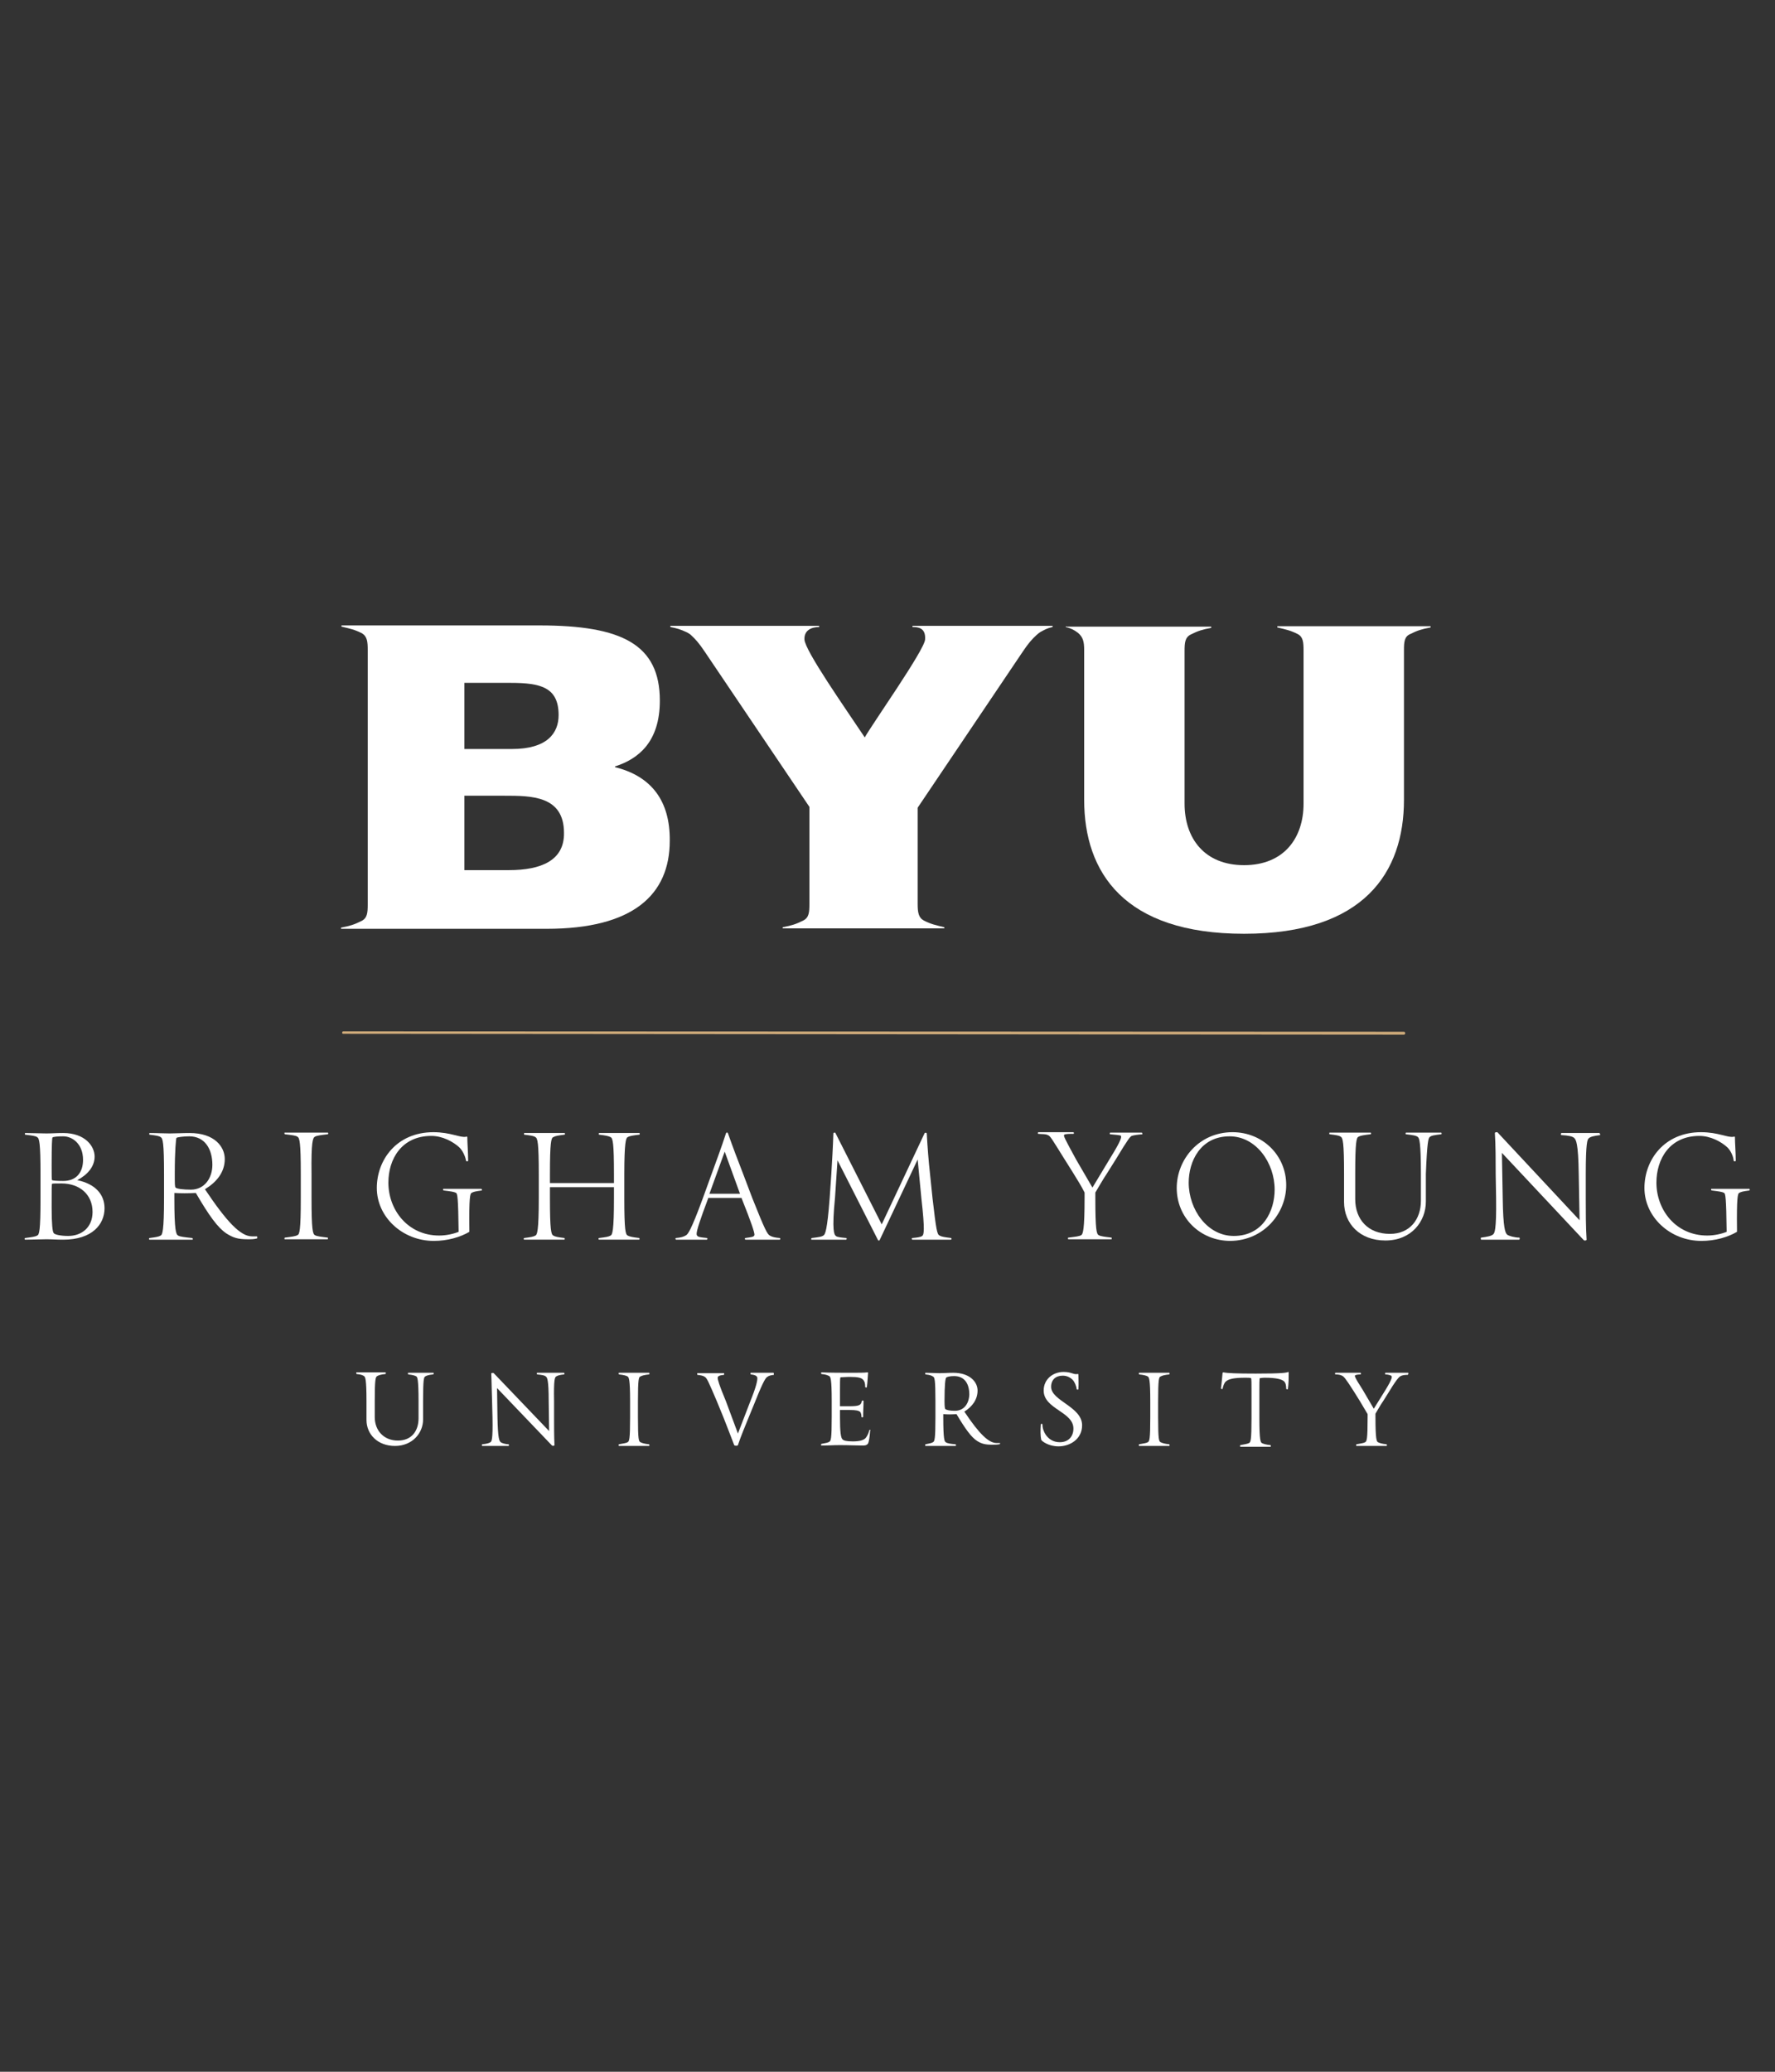 <?xml version="1.0" encoding="utf-8"?>
<!-- Generator: Adobe Illustrator 16.0.0, SVG Export Plug-In . SVG Version: 6.00 Build 0)  -->
<!DOCTYPE svg PUBLIC "-//W3C//DTD SVG 1.1//EN" "http://www.w3.org/Graphics/SVG/1.1/DTD/svg11.dtd">
<svg version="1.1" id="LOGOS" xmlns="http://www.w3.org/2000/svg" xmlns:xlink="http://www.w3.org/1999/xlink" x="0px" y="0px"
	 width="960px" height="1120px" viewBox="0 0 960 1120" enable-background="new 0 0 960 1120" xml:space="preserve">
<rect x="0" y="0" width="960" height="1120" fill="#333333" stroke="none"/>
<path fill="#CFAB7A" d="M759.329,557.766l-573.631-0.224c-0.447,0-0.67,0.447-0.67,0.67c0,0.447,0.224,0.671,0.67,0.671
	l573.632,0.447c0.446,0,0.67-0.447,0.67-0.671C760,558.212,759.776,557.766,759.329,557.766z"/>
<g>
	<path fill="#FFFFFF" d="M41.788,637.989c5.587-2.905,9.386-7.375,9.386-12.738c0-5.586-5.14-12.737-16.983-12.737
		c-4.022,0-5.81,0.224-9.162,0.224s-7.374-0.224-11.396-0.224c-0.224,0-0.224,0.895,0,0.895c3.575,0.446,5.586,0.67,6.48,1.341
		c1.117,0.67,1.788,2.681,1.788,20.111v12.961c0,17.653-0.67,19.665-1.788,20.111c-1.117,0.671-3.128,0.895-6.48,1.341
		c-0.447,0-0.447,0.895,0,0.895c4.022,0,8.044-0.224,11.396-0.224s5.14,0.224,9.162,0.224c15.643,0,22.346-8.269,22.346-16.983
		C56.536,645.587,51.396,640,41.788,637.989z M28.38,614.972c0.224-0.446,2.905-0.67,5.81-0.67c4.916,0,10.726,4.022,10.726,12.737
		c0,6.704-3.575,11.396-10.726,11.396c-3.575,0-5.81-0.224-6.034-0.446c-0.223-0.224-0.223-2.682-0.223-8.045
		C27.933,618.994,28.156,615.195,28.38,614.972z M36.872,668.156c-3.799,0-7.375-0.67-7.821-1.564
		c-0.67-0.67-1.117-4.916-1.117-13.854c0-10.503,0-12.514,0.223-12.737c0-0.224,2.235-0.224,5.14-0.224
		c9.609,0,16.76,5.811,16.76,15.419C50.056,663.464,44.246,668.156,36.872,668.156z"/>
	<path fill="#FFFFFF" d="M138.995,668.38c-0.67,0-1.788,0-2.682,0c-6.257,0-13.631-7.821-25.475-25.475
		c6.257-3.799,10.727-9.162,10.727-16.313c0-6.703-5.587-14.078-18.995-14.078c-4.022,0-7.375,0.224-10.726,0.224
		c-3.352,0-6.928-0.224-10.95-0.224c-0.224,0-0.224,0.895,0,0.895c3.575,0.446,5.14,0.67,6.033,1.341
		c1.118,0.67,1.788,2.681,1.788,20.111v12.961c0,17.653-0.894,19.665-1.788,20.111c-1.117,0.671-2.682,0.895-6.033,1.341
		c-0.447,0-0.447,0.895,0,0.895c4.246,0,18.994,0,23.24,0c0.223,0,0.223-0.895-0.224-0.895c-4.022-0.446-6.48-0.67-7.598-1.341
		c-1.118-0.67-2.011-2.682-2.011-20.111v-2.905c3.575,0.224,7.151,0.224,11.62,0c7.151,12.291,11.843,18.771,16.536,21.899
		c3.576,2.235,6.034,3.129,11.396,3.129c2.235,0,3.352,0,5.14-0.447C139.218,669.497,139.218,668.38,138.995,668.38z
		 M103.24,643.129c-4.246,0-7.598-0.447-8.268-1.118c-0.447-0.446-0.447-2.011-0.447-7.374c0-12.961,0.67-18.994,0.894-19.441
		c0.224-0.446,4.022-0.894,6.927-0.894c8.492,0,12.514,6.928,12.514,15.419C114.86,636.871,110.615,643.129,103.24,643.129z"/>
	<path fill="#FFFFFF" d="M170.279,614.525c1.117-0.671,3.352-0.895,6.927-1.341c0.447,0,0.447-0.895,0-0.895
		c-4.246,0-18.771,0-23.24,0c-0.223,0-0.223,0.895,0.224,0.895c3.575,0.446,5.81,0.67,6.704,1.341
		c1.117,0.67,1.788,2.682,1.788,20.111v12.961c0,17.653-0.67,19.665-1.788,20.111c-1.118,0.671-3.352,0.895-6.704,1.342
		c-0.447,0-0.447,0.894-0.224,0.894c4.246,0,18.995,0,23.24,0c0.224,0,0.224-0.894,0-0.894c-3.575-0.447-5.81-0.671-6.927-1.342
		c-1.117-0.67-1.788-2.681-1.788-20.111v-12.961C168.268,617.207,169.162,615.195,170.279,614.525z"/>
	<path fill="#FFFFFF" d="M260.335,642.682c-4.246,0-16.313,0-20.559,0c-0.223,0-0.223,0.894,0.224,0.894
		c3.575,0.447,5.586,0.671,6.704,1.341c0.67,0.447,1.117,2.234,1.341,21.006c-2.682,1.117-6.704,2.011-10.503,2.011
		c-16.983,0-27.486-13.854-27.486-28.604c0-12.737,7.151-25.251,23.24-25.251c6.034,0,11.844,3.129,15.196,6.257
		c1.788,1.788,3.128,4.693,3.575,7.151c0,0.446,1.118,0.446,1.118,0c0-4.693-0.447-9.609-0.447-12.737
		c0-0.224-0.223-0.447-0.67-0.224c-3.128,0.67-8.268-2.458-17.653-2.458c-19.888,0-30.615,14.972-30.615,30.167
		c0,15.643,13.855,28.604,30.838,28.604c7.375,0,14.302-2.011,19.218-4.916v-1.117c-0.224-17.654,0.447-19.441,1.117-19.889
		c1.117-0.67,2.234-0.894,5.586-1.341C260.782,643.575,260.559,642.682,260.335,642.682z"/>
	<path fill="#FFFFFF" d="M345.698,669.273c-3.575-0.446-4.916-0.67-6.257-1.341c-1.117-0.67-1.788-2.682-1.788-20.111V634.86
		c0-17.431,0.895-19.665,1.788-20.111c1.117-0.671,2.682-0.895,6.257-1.341c0.447,0,0.447-0.895,0-0.895c-4.246,0-17.43,0-21.676,0
		c-0.224,0-0.224,0.895,0,0.895c3.575,0.446,4.916,0.67,6.257,1.341c1.117,0.67,1.788,2.681,1.788,20.111v4.692H297.43v-4.692
		c0-17.431,0.67-19.665,1.788-20.111c1.117-0.671,2.682-0.895,6.034-1.341c0.447,0,0.447-0.895,0-0.895c-4.246,0-17.43,0-21.676,0
		c-0.223,0-0.223,0.895,0,0.895c3.576,0.446,5.14,0.67,6.034,1.341c1.117,0.67,1.788,2.681,1.788,20.111v12.961
		c0,17.653-0.894,19.665-1.788,20.111c-1.117,0.671-2.682,0.895-6.034,1.341c-0.447,0-0.447,0.895,0,0.895
		c4.246,0,17.431,0,21.676,0c0.224,0,0.224-0.895,0-0.895c-3.576-0.446-4.917-0.67-6.034-1.341
		c-1.117-0.67-1.788-2.682-1.788-20.111v-6.033h34.637v6.033c0,17.653-0.895,19.665-1.788,20.111
		c-1.117,0.671-2.682,0.895-6.257,1.341c-0.447,0-0.447,0.895,0,0.895c4.246,0,17.43,0,21.676,0
		C345.922,670.168,345.922,669.273,345.698,669.273z"/>
	<path fill="#FFFFFF" d="M421.676,669.273c-2.458-0.224-3.799-0.446-5.363-1.341c-1.341-0.894-2.458-2.682-9.385-20.111
		l-4.917-12.961c-3.128-8.045-5.586-14.525-8.268-22.123c-0.224-0.67-0.894-0.67-1.117,0c-2.235,6.928-5.14,14.749-7.821,22.123
		l-4.693,12.961c-6.48,17.653-8.044,19.218-8.938,19.888c-1.341,0.895-2.904,1.341-5.586,1.564c-0.447,0-0.224,0.895,0,0.895
		c4.245,0,14.078,0,16.76,0c0.224,0,0.446-0.895,0-0.895c-3.799-0.446-5.587-0.446-5.587-2.234s1.788-7.374,6.257-19.218v-0.224
		h18.101v0.224c5.363,13.407,6.928,18.324,6.928,19.665s-2.234,1.341-4.916,1.787c-0.447,0-0.224,0.895,0,0.895
		c4.245,0,14.301,0,18.547,0C422.123,670.168,422.123,669.273,421.676,669.273z M383.688,645.363l8.268-22.793l8.269,22.793H383.688
		z"/>
	<path fill="#FFFFFF" d="M514.413,669.273c-3.575-0.446-5.14-0.67-6.257-1.341c-1.341-0.67-1.787-2.682-3.799-20.111l-1.341-12.961
		c-0.894-8.045-1.341-14.525-1.788-22.123c0-0.447-0.894-0.447-1.117-0.224l-23.24,49.386l-25.027-49.386
		c-0.224-0.446-1.117-0.224-1.117,0.224c-0.224,6.928-0.671,14.749-1.117,22.123l-0.895,12.961
		c-1.341,17.653-2.458,19.218-3.128,19.888c-0.895,0.895-2.905,1.118-6.48,1.564c-0.447,0-0.447,0.895-0.224,0.895
		c4.246,0,14.525,0,18.771,0c0.224,0,0.447-0.895,0-0.895c-2.458-0.224-4.916-0.446-5.586-1.117
		c-0.895-0.67-2.235-2.682-0.447-20.782l1.341-20.111l21.899,43.128c0.224,0.447,0.894,0.224,0.894,0l20.559-43.575l2.012,21.006
		c2.011,17.653,1.341,19.665,0.446,20.335c-0.894,0.671-2.904,0.894-5.362,1.117c-0.447,0-0.224,0.895,0,0.895
		c4.245,0,16.536,0,20.781,0C514.86,670.168,514.637,669.273,514.413,669.273z"/>
	<path fill="#FFFFFF" d="M617.43,612.29c-4.245,0-14.301,0-16.982,0c-0.224,0-0.447,0.895,0,0.895
		c2.458,0.224,4.692,0.446,5.586,0.67c0.671,0.447,0.895,1.788-5.363,11.844l-9.832,16.313l-8.715-14.972
		c-6.48-11.844-7.151-13.185-6.48-13.631c0.67-0.447,2.905-0.447,4.916-0.447c0.447,0,0.224-0.894,0-0.894
		c-4.246,0-14.972,0-18.994,0c-0.224,0-0.447,0.894,0,0.894c2.458,0.224,3.799,0,5.14,0.67c1.341,0.447,2.011,1.788,8.715,12.515
		l4.916,7.821c2.458,4.022,4.47,7.15,6.257,10.726v2.682c0,17.654-0.894,19.665-1.787,20.336c-1.117,0.67-3.353,0.894-6.928,1.341
		c-0.447,0-0.447,0.894,0,0.894c4.246,0,18.994,0,23.24,0c0.224,0,0.224-0.894,0-0.894c-3.575-0.447-5.81-0.671-6.927-1.341
		c-1.118-0.671-1.788-2.682-1.788-20.336v-2.682c2.011-3.352,4.022-6.927,6.257-10.279l4.916-7.821
		c6.48-10.726,7.598-12.066,8.492-12.514c1.341-0.447,3.128-0.67,5.81-0.894C617.877,613.185,617.877,612.29,617.43,612.29z"/>
	<path fill="#FFFFFF" d="M695.643,640.67c0-16.089-12.737-28.603-29.051-28.603c-18.101,0-30.167,14.748-30.167,30.167
		c0,16.09,12.737,28.604,29.05,28.604C683.575,670.614,695.643,655.866,695.643,640.67z M642.905,639.33
		c0-11.397,6.257-25.028,22.123-25.028c14.302,0,24.357,14.302,24.357,28.827c0,11.396-6.257,25.027-22.123,25.027
		C652.961,668.156,642.905,653.854,642.905,639.33z"/>
	<path fill="#FFFFFF" d="M773.185,614.749c0.894-0.895,2.682-1.118,6.257-1.564c0.447,0,0.224-0.895,0-0.895
		c-4.246,0-14.749,0-18.994,0c-0.224,0-0.447,0.895,0,0.895c3.575,0.446,5.586,0.67,6.48,1.564c0.67,0.67,1.563,2.458,1.563,19.888
		v14.525c0,9.832-5.81,17.877-16.76,17.877c-11.843,0-18.771-7.821-18.771-18.771v-13.632c0-17.43,0.67-19.665,1.787-20.111
		c1.118-0.671,2.905-0.895,6.48-1.341c0.447,0,0.447-0.895,0-0.895c-4.245,0-17.877,0-22.122,0c-0.224,0-0.224,0.895,0,0.895
		c3.575,0.446,5.14,0.67,6.033,1.341c1.117,0.67,1.788,2.682,1.788,20.111v15.195c0,11.62,8.491,20.782,22.346,20.782
		c14.078,0,21.899-10.279,21.899-21.005v-14.973C771.844,617.43,772.514,615.419,773.185,614.749z"/>
	<path fill="#FFFFFF" d="M865.028,612.514c-4.246,0-16.313,0-20.56,0c-0.223,0-0.446,1.117,0,1.117
		c3.8,0.224,6.034,0.671,6.928,1.564c0.894,0.895,2.234,2.234,2.458,19.665l0.447,24.805l-44.246-47.375
		c-0.224-0.446-1.564-0.223-1.564,0.224c0.447,6.928,0.447,14.973,0.447,22.347l0.224,12.961
		c0.224,17.653-0.894,18.771-1.564,19.441c-0.894,0.894-3.128,1.341-6.48,1.788c-0.447,0-0.224,1.117,0,1.117
		c4.246,0,15.866,0,20.559,0c0.224,0,0.447-1.117,0-1.117c-2.458,0-5.586-0.895-6.48-1.564c-1.117-0.895-2.234-3.576-2.458-19.665
		l-0.446-24.581l44.245,47.15c0.447,0.447,1.564,0.224,1.564-0.223c-0.447-6.928-0.447-14.973-0.447-22.347V634.86
		c0-17.431,0.895-18.771,1.564-19.441c0.894-0.894,2.682-1.341,6.257-1.788C865.475,613.408,865.251,612.514,865.028,612.514z"/>
	<path fill="#FFFFFF" d="M946.146,642.682c-4.246,0-16.313,0-20.559,0c-0.224,0-0.224,0.894,0.223,0.894
		c3.576,0.447,5.587,0.671,6.704,1.341c0.671,0.447,1.117,2.234,1.341,21.006c-2.682,1.117-6.704,2.011-10.503,2.011
		c-16.982,0-27.485-13.854-27.485-28.604c0-12.737,7.15-25.251,23.24-25.251c6.033,0,11.843,3.129,15.195,6.257
		c1.787,1.788,3.128,4.693,3.352,7.151c0,0.446,1.117,0.446,1.117,0c0-4.693-0.446-9.609-0.446-12.737
		c0-0.224-0.224-0.447-0.671-0.224c-3.128,0.67-8.268-2.458-17.653-2.458c-19.889,0-30.614,14.972-30.614,30.167
		c0,15.643,13.854,28.604,30.838,28.604c7.374,0,14.302-2.011,19.218-4.916v-1.117c-0.224-17.654,0.447-19.441,1.117-19.889
		c1.117-0.67,2.234-0.894,5.587-1.341C946.369,643.575,946.369,642.682,946.146,642.682z"/>
	<path fill="#FFFFFF" d="M234.414,742.123c-5.587,0-7.821,0-13.631,0c-0.224,0-0.224,0.67,0,0.894
		c2.458,0.224,3.799,0.671,4.469,1.117c0.447,0.447,1.117,1.341,1.117,13.185v9.386c0,6.704-3.575,12.066-11.173,12.066
		c-7.598,0-12.514-5.362-12.514-12.737v-8.715c0-11.844,0.447-12.961,1.341-13.408c0.67-0.446,2.011-0.894,4.469-1.117
		c0.223,0,0.223-0.894,0-0.894c-5.81,0-10.056,0-15.643,0c-0.224,0-0.224,0.67,0,0.894c2.458,0.224,3.352,0.671,4.022,1.117
		c0.67,0.447,1.341,1.341,1.341,13.408v10.279c0,7.821,6.033,14.078,15.419,14.078c9.385,0,15.195-6.927,15.195-14.302v-10.056
		c0-11.844,0.447-12.737,1.118-13.185c0.67-0.446,1.788-0.894,4.246-1.117C234.637,743.017,234.637,742.123,234.414,742.123z"/>
	<path fill="#FFFFFF" d="M305.028,742.123c-5.81,0-8.715,0-14.525,0c-0.224,0-0.224,0.67,0,0.894
		c2.458,0.224,4.022,0.447,4.692,1.117c0.67,0.447,1.564,1.341,1.564,13.408l0.224,16.089l-29.944-31.284
		c-0.224-0.224-1.341-0.224-1.341,0.223c0.224,4.693,0.224,10.057,0.447,15.196l0.223,8.715c0.224,11.844-0.447,12.737-1.117,13.185
		c-0.67,0.446-2.011,0.894-4.469,1.117c-0.224,0-0.224,0.894,0,0.894c5.81,0,8.268,0,14.302,0c0.223,0,0.223-0.894,0-0.894
		c-1.564,0-3.799-0.671-4.246-1.117c-0.894-0.671-1.564-2.458-1.788-13.408l-0.224-15.866l29.721,31.062
		c0.224,0.224,1.341,0.224,1.341-0.224c-0.223-4.692-0.223-10.056-0.223-15.195v-8.715c-0.224-11.844,0.447-12.737,1.117-13.185
		c0.67-0.446,1.788-0.894,4.246-1.117C305.475,743.017,305.251,742.123,305.028,742.123z"/>
	<path fill="#FFFFFF" d="M346.369,744.134c0.67-0.446,2.234-0.894,4.692-1.117c0.224,0,0.224-0.894,0-0.894
		c-5.811,0-10.727,0-16.313,0c-0.224,0-0.224,0.67,0,0.894c2.458,0.224,4.021,0.671,4.692,1.117
		c0.67,0.447,1.341,1.341,1.341,13.408v8.715c0,11.844-0.447,12.961-1.341,13.408c-0.671,0.446-2.234,0.67-4.692,1.117
		c-0.224,0-0.224,0.894,0,0.894c5.81,0,10.726,0,16.313,0c0.224,0,0.224-0.67,0-0.894c-2.458-0.224-3.799-0.671-4.692-1.117
		c-0.895-0.447-1.341-1.341-1.341-13.408v-8.715C345.028,745.475,345.475,744.357,346.369,744.134z"/>
	<path fill="#FFFFFF" d="M418.324,742.123c-4.246,0-8.715,0-12.291,0c-0.224,0-0.224,0.67,0,0.894
		c2.458,0.224,3.576,0.894,3.576,2.012c0,1.341-0.447,4.245-3.799,12.514l-6.704,17.43l-6.48-17.43
		c-3.799-9.162-4.47-11.62-4.47-12.737c0-0.895,1.117-1.341,3.353-1.564c0.223,0,0.223-0.894,0-0.894c-5.811,0-9.386,0-14.302,0
		c-0.224,0-0.224,0.67,0,0.894c1.787,0.224,3.128,0.447,4.022,1.117c1.117,0.671,2.011,2.682,6.48,13.185l3.575,8.715
		c2.234,5.587,3.799,9.832,5.81,14.972c0.224,0.447,2.012,0.447,2.012,0c1.563-4.692,3.799-10.056,5.81-14.972l3.576-8.715
		c4.692-11.844,5.81-12.737,6.479-13.185c0.895-0.67,1.788-0.894,3.576-1.117C418.548,743.017,418.548,742.123,418.324,742.123z"/>
	<path fill="#FFFFFF" d="M470.168,773.185c-0.447,1.787-1.118,3.128-2.012,4.245c-1.117,1.118-3.128,1.788-6.928,1.788
		c-3.575,0-4.916-0.447-5.586-1.117c-0.894-0.894-1.341-4.022-1.341-11.844v-4.022h4.916c4.246,0,5.14,0.447,5.811,0.895
		c0.67,0.446,0.894,1.787,0.894,2.904c0,0.224,0.894,0.224,0.894,0c0-3.352,0.224-5.363,0.224-8.715c0-0.224-0.894-0.224-0.894,0
		c-0.447,2.234-1.117,2.905-6.928,2.905h-4.916v-8.715c0-3.799,0-6.258,0.224-6.928c0.67,0,2.904-0.224,5.14-0.224
		c4.245,0,6.257,0.447,7.15,1.564c0.894,0.894,1.117,2.234,1.117,3.799c0,0.447,0.895,0.447,0.895,0.224
		c0.446-3.353,0.446-5.587,0.67-7.821c0-0.224-0.224-0.224-0.447-0.224c-1.787,0.224-4.021,0.224-9.161,0.224
		c-4.022,0-10.95,0-15.643-0.224c-0.224,0-0.224,0.67,0,0.894c2.458,0.224,3.352,0.671,4.245,1.117
		c0.671,0.447,1.341,1.341,1.341,13.408v8.715c0,11.844-0.446,12.961-1.341,13.408c-0.67,0.446-1.787,0.67-4.245,1.117
		c-0.224,0-0.224,0.894,0,0.894c4.245,0,6.257-0.224,10.056-0.224c5.14,0,8.715,0.224,12.514,0.224c1.564,0,2.234-0.446,2.682-1.117
		c0.447-0.894,0.894-3.799,1.117-6.928C471.062,772.961,470.391,772.737,470.168,773.185z"/>
	<path fill="#FFFFFF" d="M540.782,780.111c-0.447,0-1.117,0-1.788,0c-4.245,0-9.385-4.916-17.43-16.982
		c4.245-2.682,7.15-6.48,7.15-11.397c0-4.692-4.246-9.608-13.185-9.608c-2.681,0-5.14,0.224-7.374,0.224s-4.916-0.224-7.598-0.224
		c-0.224,0-0.224,0.67,0,0.894c2.458,0.224,3.352,0.671,4.022,1.117c0.894,0.447,1.341,1.341,1.341,13.408v8.715
		c0,11.844-0.447,12.961-1.341,13.408c-0.671,0.446-1.788,0.67-4.022,1.117c-0.224,0-0.224,0.894,0,0.894c5.587,0,10.727,0,16.313,0
		c0.224,0,0.224-0.67,0-0.894c-2.682-0.224-4.469-0.447-5.362-1.117c-0.671-0.447-1.341-1.341-1.341-13.408v-1.788
		c2.234,0.224,4.245,0.224,7.15,0c4.916,8.269,8.045,12.515,11.173,14.525c2.458,1.564,4.47,2.012,8.045,2.012
		c1.341,0,2.682,0,3.799-0.224C541.006,780.782,541.006,780.111,540.782,780.111z M516.425,762.682c-2.905,0-4.47-0.447-5.14-0.894
		c-0.224-0.447-0.447-0.895-0.447-4.47c0-8.715,0.447-12.067,0.894-12.514c0.224-0.447,2.012-0.895,4.246-0.895
		c5.811,0,8.269,4.246,8.269,10.057C524.022,758.883,521.341,762.682,516.425,762.682z"/>
	<path fill="#FFFFFF" d="M568.491,749.721c0-3.799,2.458-6.033,6.257-6.033c2.235,0,4.022,0.894,5.363,2.234
		c1.117,1.117,2.012,3.352,2.235,5.14c0,0.224,0.894,0.224,0.894,0c0.224-3.129,0-6.033,0-8.045c0-0.224-0.224-0.224-0.447-0.224
		c-2.234,0.447-3.128-1.117-7.598-1.117c-5.587,0-10.727,3.799-10.727,10.056c0,10.057,16.09,11.397,16.09,20.559
		c0,4.022-2.458,7.375-7.374,7.375c-3.576,0-6.034-1.788-7.598-4.022c-0.895-1.341-1.788-3.353-1.788-5.587
		c0-0.446-0.894-0.446-0.894,0c-0.224,3.129-0.224,6.257,0.224,8.269c0.223,0.67,3.799,3.575,9.385,3.575
		c6.034,0,12.737-3.799,12.737-11.396C585.251,760.447,568.491,757.318,568.491,749.721z"/>
	<path fill="#FFFFFF" d="M627.709,744.134c0.671-0.446,2.235-0.894,4.693-1.117c0.224,0,0.224-0.894,0-0.894
		c-5.811,0-10.727,0-16.313,0c-0.224,0-0.224,0.67,0,0.894c2.458,0.224,4.021,0.671,4.692,1.117
		c0.67,0.447,1.341,1.341,1.341,13.408v8.715c0,11.844-0.447,12.961-1.341,13.408c-0.671,0.446-2.234,0.67-4.692,1.117
		c-0.224,0-0.224,0.894,0,0.894c5.81,0,10.726,0,16.313,0c0.224,0,0.224-0.67,0-0.894c-2.458-0.224-3.799-0.671-4.693-1.117
		c-0.894-0.447-1.34-1.341-1.34-13.408v-8.715C626.369,745.475,626.815,744.357,627.709,744.134z"/>
	<path fill="#FFFFFF" d="M696.76,741.676c-1.117,0.447-3.129,0.894-17.653,0.894c-10.503,0-15.196-0.223-17.431-0.67
		c-0.224,0-0.447,0.224-0.447,0.224c-0.223,2.011-0.446,5.363-0.894,8.491c0,0.224,0.894,0.447,0.894,0.224
		c0.224-1.341,0.895-3.352,1.788-4.022c1.564-1.341,4.246-2.011,10.503-2.011c1.341,0,2.458,0,3.129,0.224
		c0.223,0.67,0.223,2.904,0.223,6.927v14.749c0,11.844-0.446,12.961-1.341,13.407c-0.894,0.447-2.234,0.671-4.692,1.118
		c-0.224,0-0.224,0.894,0,0.894c5.811,0,10.727,0,16.313,0c0.224,0,0.224-0.671,0-0.894c-2.458-0.224-3.799-0.671-4.692-1.118
		c-0.671-0.446-1.341-1.341-1.341-13.407v-14.749c0-3.799,0-6.257,0.224-6.927c0.67,0,1.341-0.224,2.682-0.224
		c6.48,0,9.386,0.894,10.503,2.011c0.894,0.894,1.117,2.458,1.117,4.022c0,0.224,0.894,0.224,0.894,0.224
		c0.447-3.129,0.447-6.48,0.447-8.715C696.983,741.899,696.983,741.676,696.76,741.676z"/>
	<path fill="#FFFFFF" d="M761.564,742.123c-5.363,0-8.715,0-12.291,0c-0.224,0-0.224,0.894,0,0.894c1.564,0,2.682,0.447,3.129,0.671
		c0.447,0.446,1.117,0.894-3.129,7.821l-6.257,10.056l-6.033-10.279c-4.47-6.928-4.47-7.598-4.022-7.821s1.341-0.447,2.905-0.447
		c0.224,0,0.224-0.894,0-0.894c-5.811,0-7.821,0-13.632,0c-0.224,0-0.224,0.894,0,0.894c1.788,0,2.682,0.224,3.575,0.671
		c0.895,0.446,1.564,0.894,6.258,8.268l3.352,5.363c1.564,2.682,2.905,4.916,4.246,7.15v1.788c0,11.844-0.447,12.961-1.341,13.408
		c-0.671,0.446-2.235,0.67-4.693,1.117c-0.224,0-0.224,0.894,0,0.894c5.811,0,10.727,0,16.313,0c0.224,0,0.224-0.67,0-0.894
		c-2.458-0.224-3.799-0.671-4.693-1.117c-0.67-0.447-1.341-1.341-1.341-13.408v-2.011c1.341-2.235,2.682-4.693,4.246-6.928
		l3.352-5.363c4.47-7.374,5.587-7.821,6.034-8.045c0.894-0.446,2.011-0.67,3.799-0.67
		C761.788,743.017,761.788,742.123,761.564,742.123z"/>
	<path fill="#FFFFFF" d="M576.536,338.994L576.536,338.994c2.682,0.671,4.47,1.564,6.48,3.129c2.682,2.234,3.353,4.692,3.353,9.162
		v81.117c0,39.106,21.452,72.402,86.48,72.402c65.027,0,86.48-33.296,86.48-72.402v-80.894c0-4.469,0.223-7.374,3.352-8.715
		c4.022-2.011,6.257-2.682,10.949-3.576l0,0c0.224,0,0.224-0.67,0-0.67h-82.682c-0.223,0-0.223,0.67,0,0.67l0,0
		c4.693,1.117,6.928,1.564,10.95,3.576c2.905,1.564,3.129,4.469,3.129,8.938v82.681c0,18.771-10.727,33.297-32.179,33.297
		c-21.453,0-32.18-14.525-32.18-33.297v-82.458c0-4.469,0.224-7.374,3.353-8.938c4.022-2.011,6.257-2.682,10.949-3.575l0,0
		c0.224,0,0.224-0.67,0-0.67h-77.988C576.313,338.324,576.313,338.994,576.536,338.994z"/>
	<path fill="#FFFFFF" d="M332.737,414.749c-0.224,0-0.224-0.224,0-0.447c12.514-4.022,24.134-13.185,24.134-35.531
		c0-30.391-20.559-40.67-65.027-40.67H184.805c-0.224,0-0.224,0.67,0,0.67l0,0c4.692,1.117,6.927,1.564,10.95,3.575
		c2.905,1.788,3.128,4.693,3.128,9.162v137.43c0,4.47-0.224,7.374-3.352,8.938c-4.022,2.012-6.257,2.682-10.95,3.575l0,0
		c-0.224,0-0.224,0.671,0,0.671c0.447,0,111.062,0,111.062,0c46.928,0,66.592-18.548,66.592-47.598
		C362.458,433.072,352.402,419.665,332.737,414.749z M251.173,369.162h25.028c16.313,0,25.922,2.458,25.922,17.43
		c0,9.609-6.034,18.324-25.251,18.324h-25.698V369.162L251.173,369.162z M275.307,470.391h-24.134v-40.223h21.676
		c14.525,0,32.179,0,32.179,20.111C305.251,465.251,292.514,470.391,275.307,470.391z"/>
	<path fill="#FFFFFF" d="M569.162,338.994L569.162,338.994c0.224,0,0.224-0.67,0-0.67h-75.531c-0.223,0-0.223,0.67,0,0.67l0,0
		c2.682,0,7.151,0.224,6.704,6.704c-0.224,5.587-29.273,46.704-32.626,52.961c-10.279-15.419-32.401-46.927-32.625-52.961
		c-0.224-5.14,4.022-6.704,7.821-6.704l0,0c0.224,0,0.224-0.67,0-0.67h-80.224c-0.224,0-0.224,0.67,0,0.67l0,0
		c3.352,0.671,5.14,1.118,8.938,2.905c0.447,0.224,1.564,0.894,2.011,1.341c2.459,2.234,4.47,4.469,7.598,9.162l56.537,83.799
		v52.514c0,4.47-0.224,7.375-3.353,8.938c-4.022,2.012-6.257,2.682-10.949,3.576l0,0c-0.224,0-0.224,0.67,0,0.67h87.15
		c0.224,0,0.224-0.67,0-0.67l0,0c-4.692-1.118-6.927-1.564-10.949-3.576c-2.905-1.563-3.353-4.469-3.353-8.938v-52.066l56.76-84.246
		c3.129-4.693,5.14-6.928,7.598-9.162c0.447-0.447,1.341-1.117,2.012-1.564C565.14,340.335,566.257,339.665,569.162,338.994z"/>
</g>
</svg>

